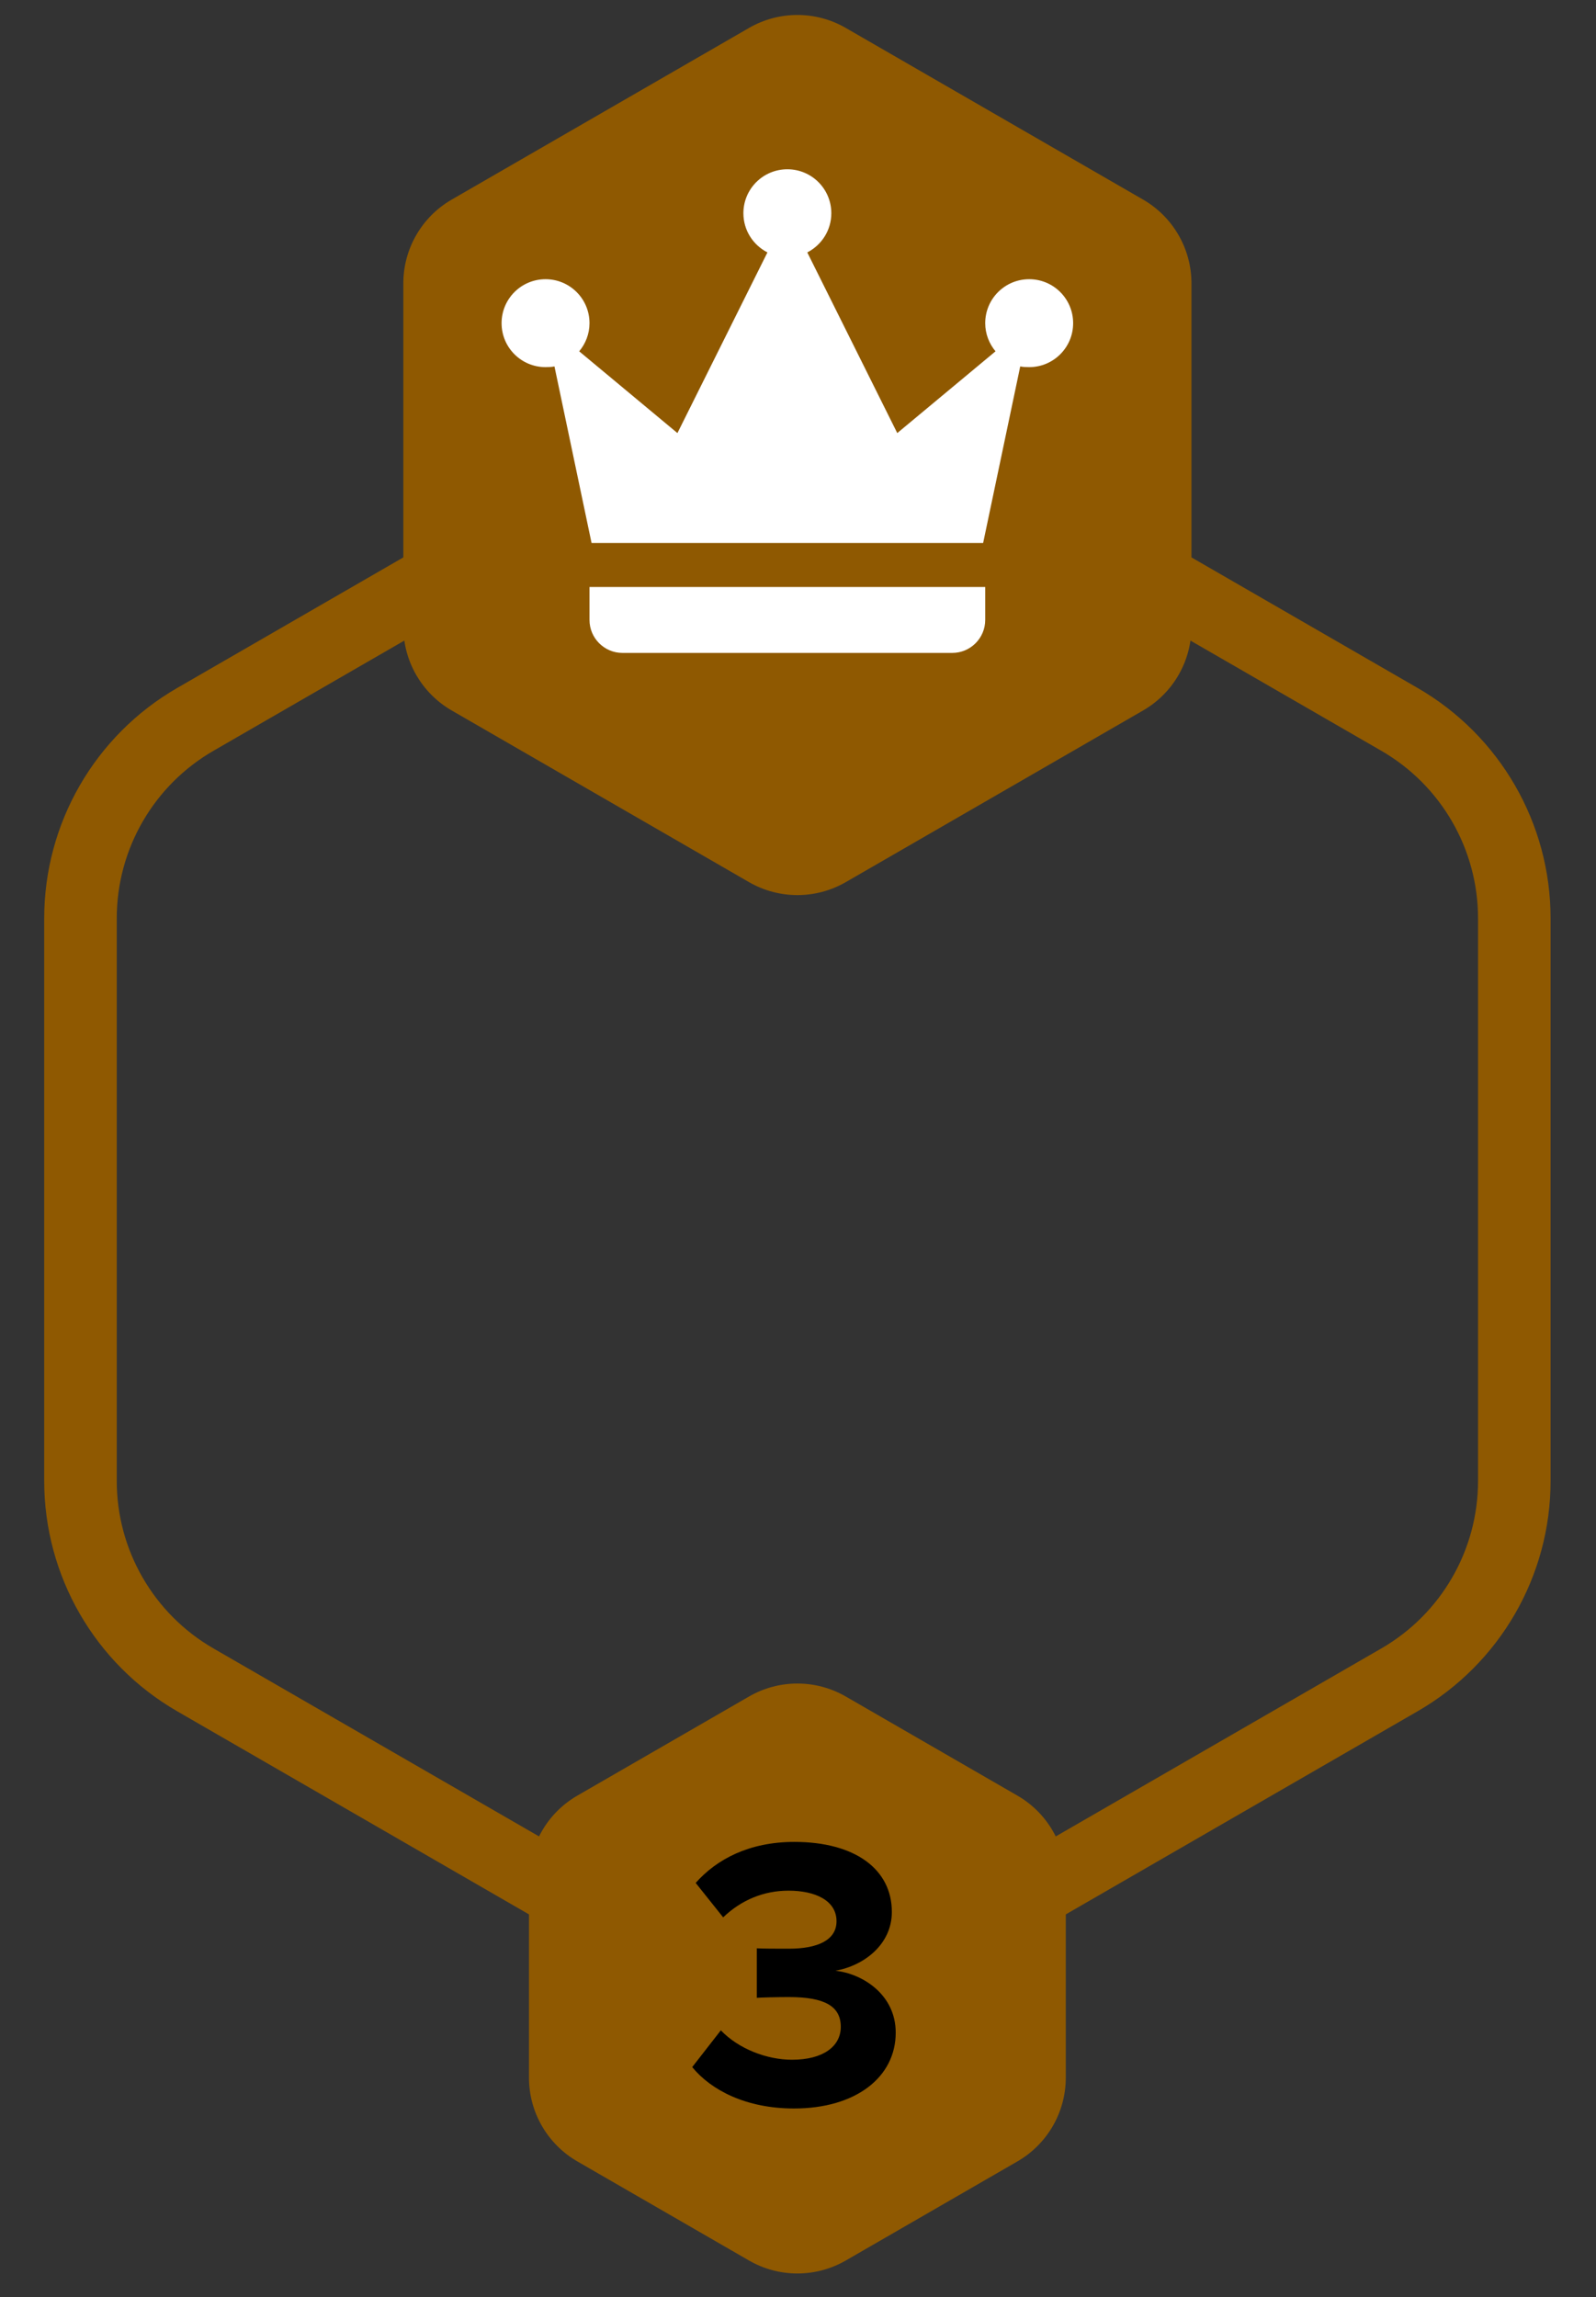 <svg width="66" height="95" viewBox="0 0 66 95" fill="none" xmlns="http://www.w3.org/2000/svg">
<rect x="0" y="0" width="66" height="95" fill="#333333" stroke="none"/>
<path d="M57.872 29.748L37.725 18.116C34.785 16.419 31.164 16.419 28.225 18.116L8.078 29.748C5.138 31.445 3.328 34.582 3.328 37.976V61.24C3.328 64.634 5.138 67.77 8.078 69.467L28.225 81.099C31.164 82.796 34.785 82.796 37.725 81.099L57.872 69.467C60.811 67.77 62.622 64.634 62.622 61.24V37.976C62.622 34.582 60.811 31.445 57.872 29.748Z" stroke="#8F5901" stroke-width="3"/>
<path d="M30.975 1.155C32.212 0.44 33.737 0.44 34.975 1.155L47.271 8.254C48.508 8.968 49.271 10.289 49.271 11.718V25.916C49.271 27.345 48.508 28.665 47.271 29.38L34.975 36.479C33.737 37.193 32.212 37.193 30.975 36.479L18.679 29.38C17.442 28.665 16.679 27.345 16.679 25.916V11.718C16.679 10.289 17.442 8.968 18.679 8.254L30.975 1.155Z" fill="#8F5901"/>
<path d="M32.56 7C31.555 7 30.742 7.813 30.742 8.818C30.742 9.525 31.146 10.136 31.736 10.438L28.014 17.909L23.952 14.528C24.215 14.212 24.378 13.807 24.378 13.364C24.378 12.359 23.565 11.546 22.56 11.546C21.555 11.546 20.742 12.359 20.742 13.364C20.742 14.369 21.555 15.182 22.56 15.182C22.684 15.182 22.812 15.178 22.929 15.153L24.463 22.454H40.656L42.19 15.153C42.308 15.178 42.435 15.182 42.56 15.182C43.565 15.182 44.378 14.369 44.378 13.364C44.378 12.359 43.565 11.546 42.56 11.546C41.555 11.546 40.742 12.359 40.742 13.364C40.742 13.807 40.905 14.212 41.168 14.528L37.105 17.909L33.384 10.438C33.973 10.136 34.378 9.525 34.378 8.818C34.378 7.813 33.565 7 32.56 7ZM24.378 24.273V25.636C24.378 26.389 24.989 27 25.742 27H39.378C40.131 27 40.742 26.389 40.742 25.636V24.273H24.378Z" fill="white"/>
<path d="M30.975 70.155C32.212 69.44 33.737 69.44 34.975 70.155L42.074 74.254C43.312 74.968 44.074 76.289 44.074 77.718V85.916C44.074 87.345 43.312 88.665 42.074 89.38L34.975 93.479C33.737 94.193 32.212 94.193 30.975 93.479L23.875 89.38C22.638 88.665 21.875 87.345 21.875 85.916V77.718C21.875 76.289 22.638 74.968 23.875 74.254L30.975 70.155Z" fill="#8F5901"/>
<path d="M32.833 87.192C35.393 87.192 37.041 85.896 37.041 84.056C37.041 82.456 35.633 81.608 34.545 81.496C35.729 81.288 36.881 80.408 36.881 79.064C36.881 77.288 35.345 76.168 32.849 76.168C30.977 76.168 29.633 76.888 28.769 77.864L29.905 79.288C30.657 78.568 31.585 78.184 32.609 78.184C33.729 78.184 34.593 78.6 34.593 79.448C34.593 80.232 33.809 80.584 32.625 80.584C32.225 80.584 31.489 80.584 31.297 80.568V82.616C31.457 82.6 32.177 82.584 32.625 82.584C34.113 82.584 34.769 82.968 34.769 83.816C34.769 84.616 34.049 85.176 32.753 85.176C31.713 85.176 30.545 84.728 29.809 83.96L28.625 85.48C29.409 86.44 30.865 87.192 32.833 87.192Z" fill="black"/>
</svg>
